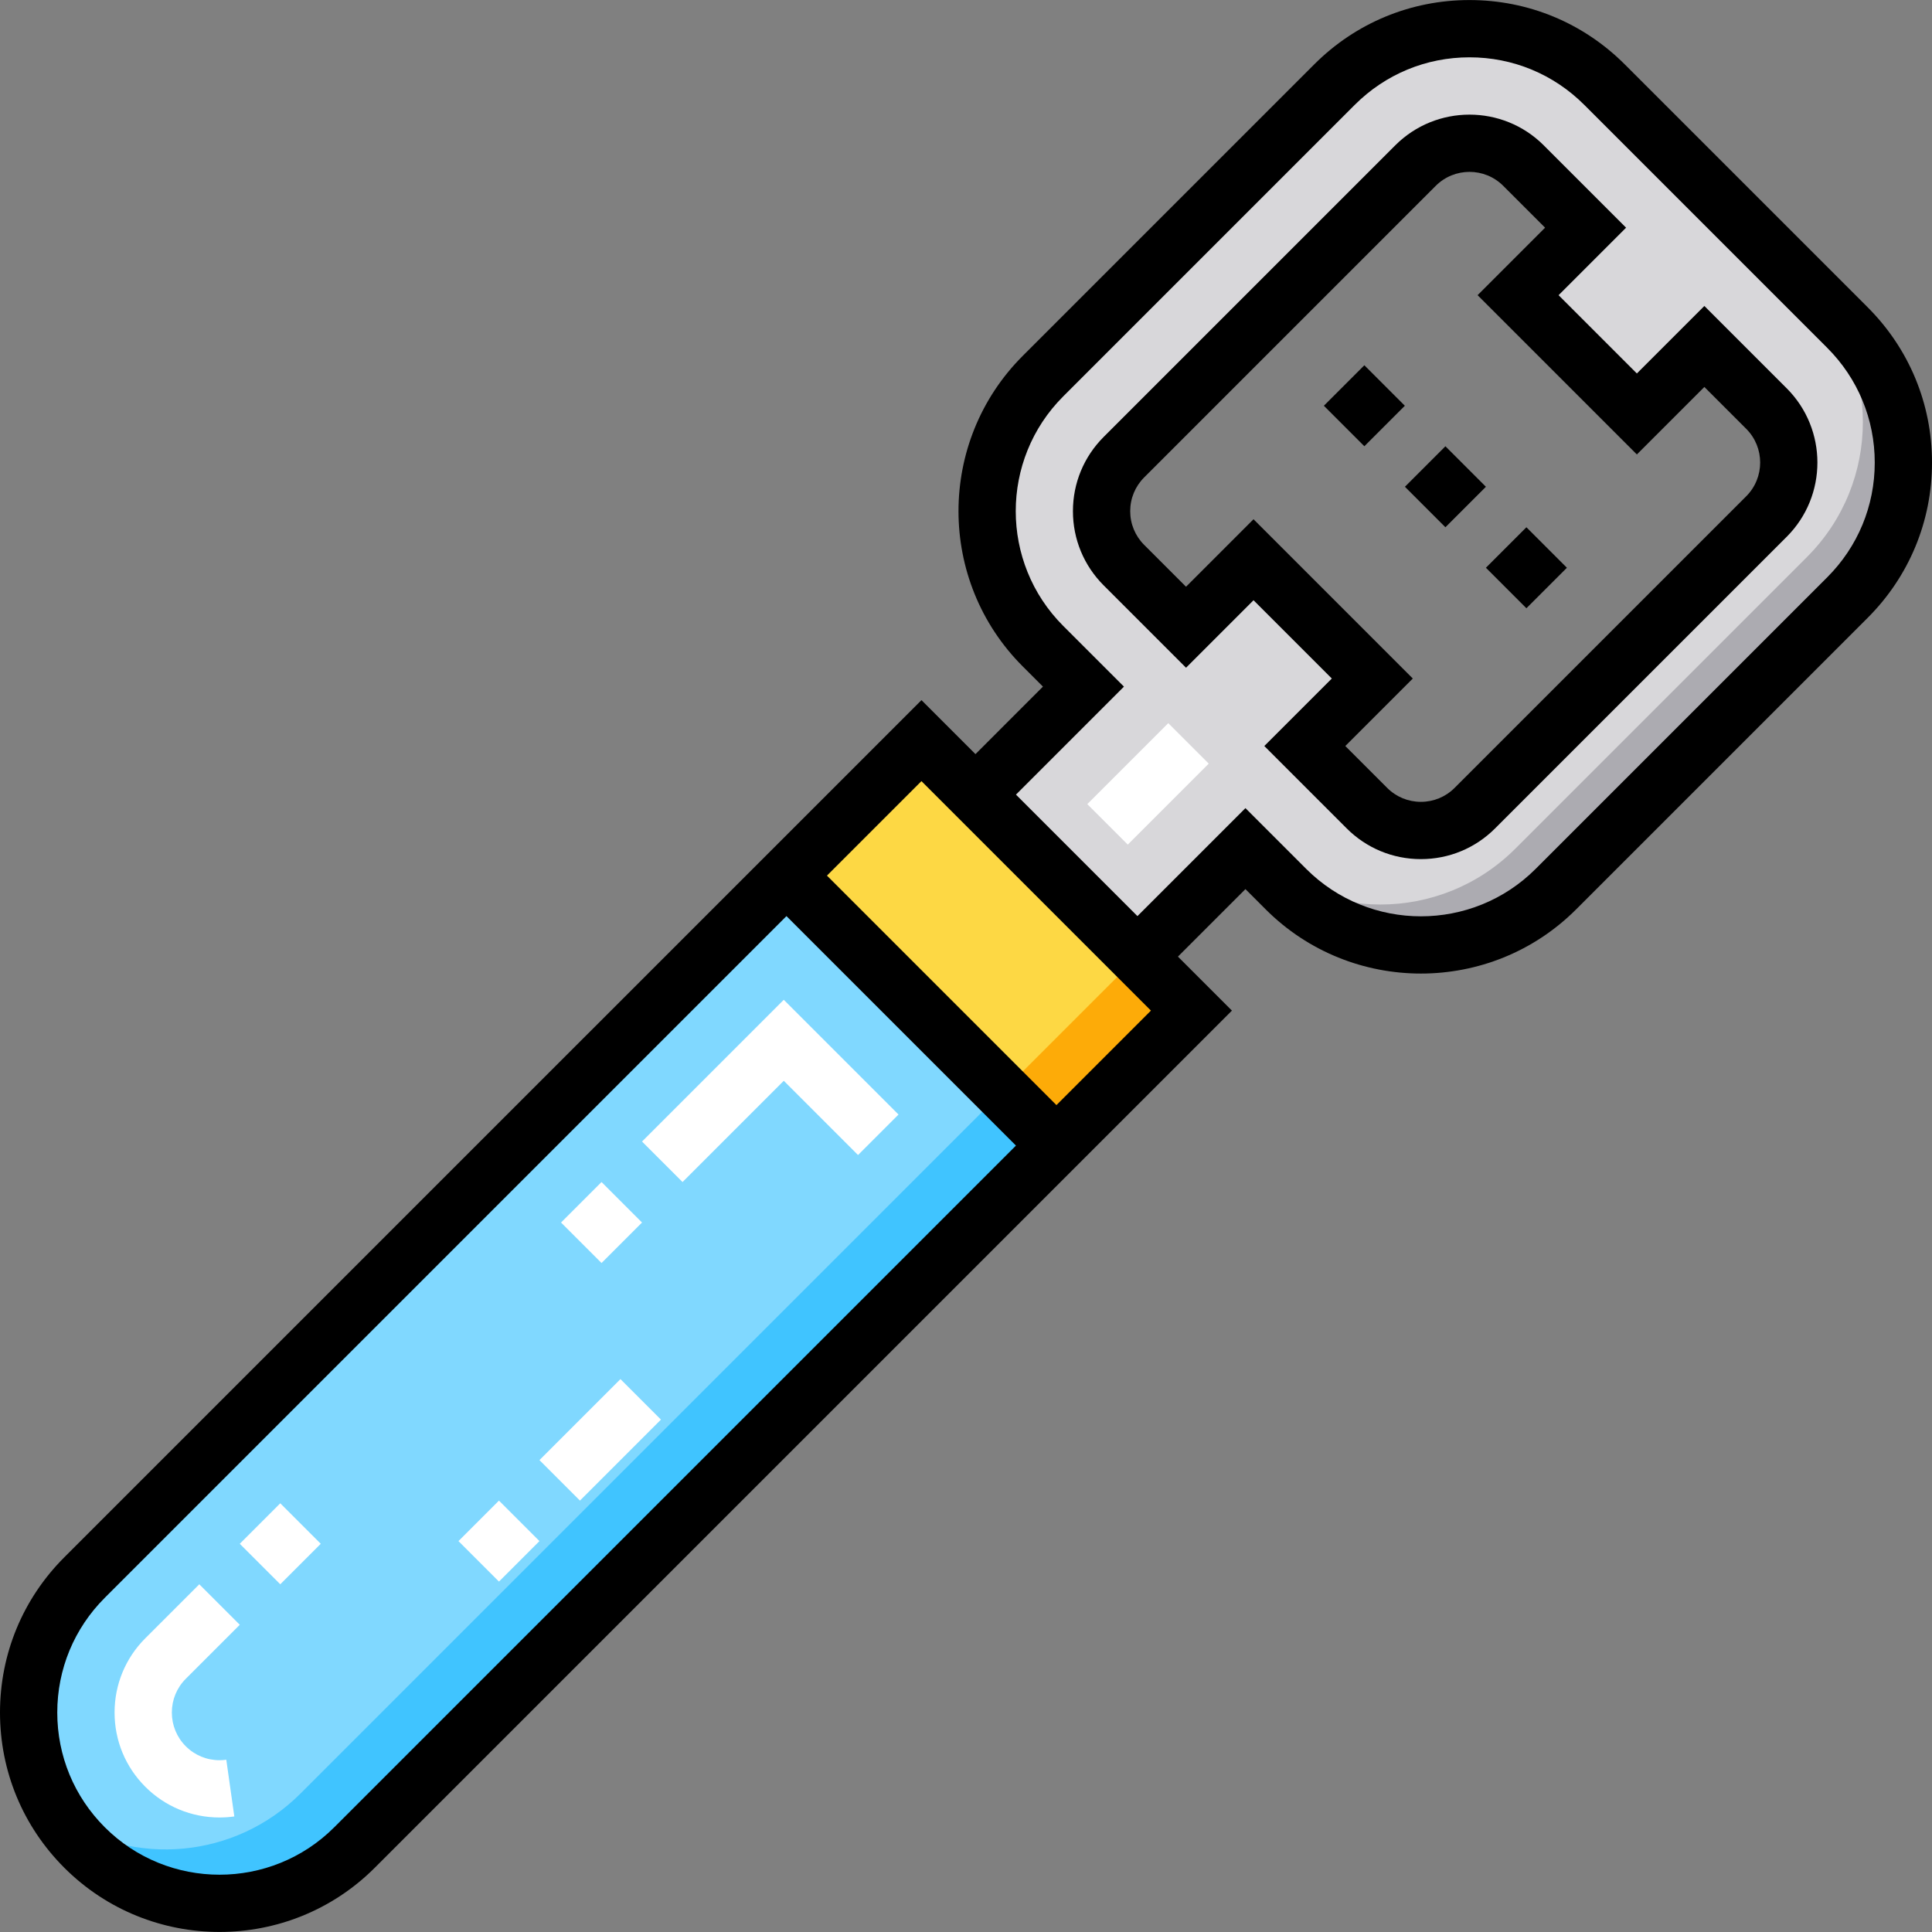 <?xml version="1.0" encoding="iso-8859-1"?>
<!-- Generator: Adobe Illustrator 19.0.0, SVG Export Plug-In . SVG Version: 6.00 Build 0)  -->
<svg version="1.1" id="Capa_1" xmlns="http://www.w3.org/2000/svg" xmlns:xlink="http://www.w3.org/1999/xlink" x="0px" y="0px"
	 viewBox="0 0 511.999 511.999" style="enable-background:new 0 0 511.999 511.999;" xml:space="preserve">
<rect x="0" y="0" width="511.999" height="511.999" fill="#808080" stroke="none"/>
<rect x="211.494" y="224.632" transform="matrix(0.707 0.707 -0.707 0.707 253.487 -112.119)" style="fill:#FDD844;" width="101.179" height="50.589"/>
<path style="fill:#80D8FF;" d="M279.967,303.591L93.95,489.608c-19.756,19.756-51.788,19.756-71.545,0l0,0
	c-19.756-19.756-19.756-51.788,0-71.545l186.017-186.017L279.967,303.591z"/>
<path style="fill:#D8D7DA;" d="M353.659,22.419L276.39,99.688c-19.756,19.756-19.756,51.788,0,71.545l10.732,10.732l-28.618,28.618
	l42.927,42.927l28.618-28.618l10.732,10.732c19.756,19.756,51.788,19.756,71.545,0l77.269-77.269
	c19.756-19.756,19.756-51.788,0-71.545l-64.391-64.391C405.448,2.663,373.415,2.663,353.659,22.419z M375.122,43.883
	c7.902-7.902,20.716-7.902,28.618,0l16.455,16.455l-17.887,17.887l31.48,31.48l17.887-17.887l16.455,16.455
	c7.902,7.902,7.902,20.716,0,28.618l-77.269,77.269c-7.902,7.902-20.716,7.903-28.618,0l-16.455-16.455l17.887-17.887l-31.48-31.48
	l-17.887,17.887l-16.455-16.455c-7.902-7.902-7.902-20.716,0-28.618L375.122,43.883z"/>
<rect x="265.396" y="268.428" transform="matrix(-0.707 0.707 -0.707 -0.707 693.202 269.957)" style="fill:#FDAB08;" width="50.589" height="20.236"/>
<path style="fill:#40C4FF;" d="M79.642,475.299l186.017-186.017l14.309,14.309L93.95,489.608c-19.756,19.756-51.788,19.756-71.545,0
	l0,0c-2.451-2.451-4.595-5.09-6.437-7.872C35.611,494.75,62.336,492.605,79.642,475.299z"/>
<path style="fill:#ACABB1;" d="M401.594,224.891l77.269-77.269c19.756-19.756,19.756-51.788,0-71.545l10.732,10.732
	c19.756,19.756,19.756,51.788,0,71.545l-77.269,77.269c-19.756,19.756-51.788,19.756-71.545,0l-10.732-10.732
	C349.806,244.649,381.837,244.649,401.594,224.891z"/>
<g>
	<path style="fill:#FFFFFF;" d="M38.503,473.51c-5.249-5.249-8.14-12.237-8.14-19.675c0-7.438,2.891-14.424,8.141-19.674
		l14.31-14.309l10.73,10.731l-14.309,14.309c-2.383,2.384-3.695,5.56-3.695,8.943c0,3.384,1.312,6.56,3.694,8.943
		c2.383,2.383,5.559,3.695,8.943,3.695c0.6,0,1.202-0.042,1.792-0.126l2.127,15.028c-1.292,0.182-2.61,0.275-3.919,0.275
		C50.74,481.65,43.753,478.759,38.503,473.51z M63.544,409.119l10.731-10.731l10.732,10.731l-10.731,10.732L63.544,409.119z"/>
	<path style="fill:#FFFFFF;" d="M121.495,408.404l10.731-10.731l10.732,10.731l-10.731,10.731L121.495,408.404z M142.958,386.941
		l21.464-21.463l10.732,10.731l-21.464,21.463L142.958,386.941z"/>
	
		<rect x="289.113" y="200.136" transform="matrix(0.707 -0.707 0.707 0.707 -57.759 276.007)" style="fill:#FFFFFF;" width="30.354" height="15.177"/>
	<path style="fill:#FFFFFF;" d="M148.682,323.982l10.731-10.731l10.732,10.731l-10.731,10.731L148.682,323.982z M170.145,302.517
		l37.562-37.561l30.408,30.407l-10.732,10.731l-19.674-19.675l-26.83,26.83L170.145,302.517z"/>
</g>
<path d="M0,453.835c0,15.54,6.051,30.15,17.04,41.139c11.342,11.341,26.241,17.012,41.139,17.012s29.796-5.67,41.139-17.012
	l227.155-227.155l-14.309-14.309l17.887-17.887l5.366,5.366c22.684,22.684,59.593,22.684,82.276,0l77.268-77.269
	c10.988-10.988,17.04-25.598,17.04-41.139s-6.052-30.15-17.04-41.138l-64.391-64.391c-10.988-10.988-25.597-17.04-41.138-17.04
	s-30.15,6.052-41.139,17.04l-77.269,77.268c-22.684,22.683-22.684,59.593,0,82.276l5.366,5.366l-17.885,17.888l-14.309-14.309
	L17.04,412.697C6.051,423.685,0,438.296,0,453.835z M301.432,242.778l-32.195-32.195l28.619-28.618l-16.099-16.098
	c-16.766-16.766-16.766-44.048,0-60.813l77.269-77.268c8.122-8.122,18.921-12.595,30.407-12.595
	c11.486,0,22.284,4.472,30.407,12.595l64.391,64.391c8.122,8.122,12.595,18.921,12.595,30.407c0,11.486-4.472,22.285-12.595,30.407
	l-77.268,77.269c-16.766,16.766-44.047,16.766-60.813,0L330.05,214.16L301.432,242.778z M279.967,292.86l-60.813-60.814
	l25.041-25.041l0,0l0,0l60.813,60.813l0,0L279.967,292.86z M15.177,453.835c0-11.486,4.473-22.285,12.595-30.407l180.65-180.65
	l60.814,60.813L88.585,484.242c-16.765,16.765-44.047,16.765-60.813,0C19.65,476.12,15.177,465.322,15.177,453.835z"/>
<path d="M292.488,155.135l21.82,21.821l17.887-17.887l20.748,20.748l-17.887,17.887l21.821,21.82
	c5.255,5.255,12.243,8.15,19.674,8.15c7.433,0,14.419-2.894,19.674-8.15l77.269-77.268c10.848-10.85,10.848-28.501,0-39.35
	l-21.821-21.82l-17.887,17.887L413.04,78.225l17.887-17.887l-21.82-21.821c-10.849-10.85-28.5-10.85-39.35,0l-77.268,77.269
	c-5.255,5.255-8.15,12.243-8.15,19.674C284.338,142.892,287.232,149.88,292.488,155.135z M299.515,135.46
	c0-3.378,1.315-6.554,3.704-8.943l77.268-77.269c4.931-4.93,12.955-4.932,17.887,0l11.089,11.089l-17.887,17.887l42.211,42.211
	l17.887-17.887l11.089,11.089c4.931,4.932,4.931,12.955,0,17.887l-77.269,77.268c-2.389,2.389-5.565,3.704-8.943,3.704
	s-6.554-1.315-8.943-3.704l-11.089-11.089l17.887-17.887l-42.211-42.211l-17.887,17.887l-11.089-11.089
	C300.831,142.015,299.515,138.839,299.515,135.46z"/>
<rect x="375.405" y="121.437" transform="matrix(-0.707 0.707 -0.707 -0.707 745.046 -50.557)" width="15.177" height="15.177"/>
<rect x="396.864" y="142.897" transform="matrix(-0.707 0.707 -0.707 -0.707 796.852 -29.096)" width="15.177" height="15.177"/>
<rect x="353.932" y="99.967" transform="matrix(-0.707 0.707 -0.707 -0.707 693.206 -72.025)" width="15.177" height="15.177"/>
<g>
</g>
<g>
</g>
<g>
</g>
<g>
</g>
<g>
</g>
<g>
</g>
<g>
</g>
<g>
</g>
<g>
</g>
<g>
</g>
<g>
</g>
<g>
</g>
<g>
</g>
<g>
</g>
<g>
</g>
</svg>
